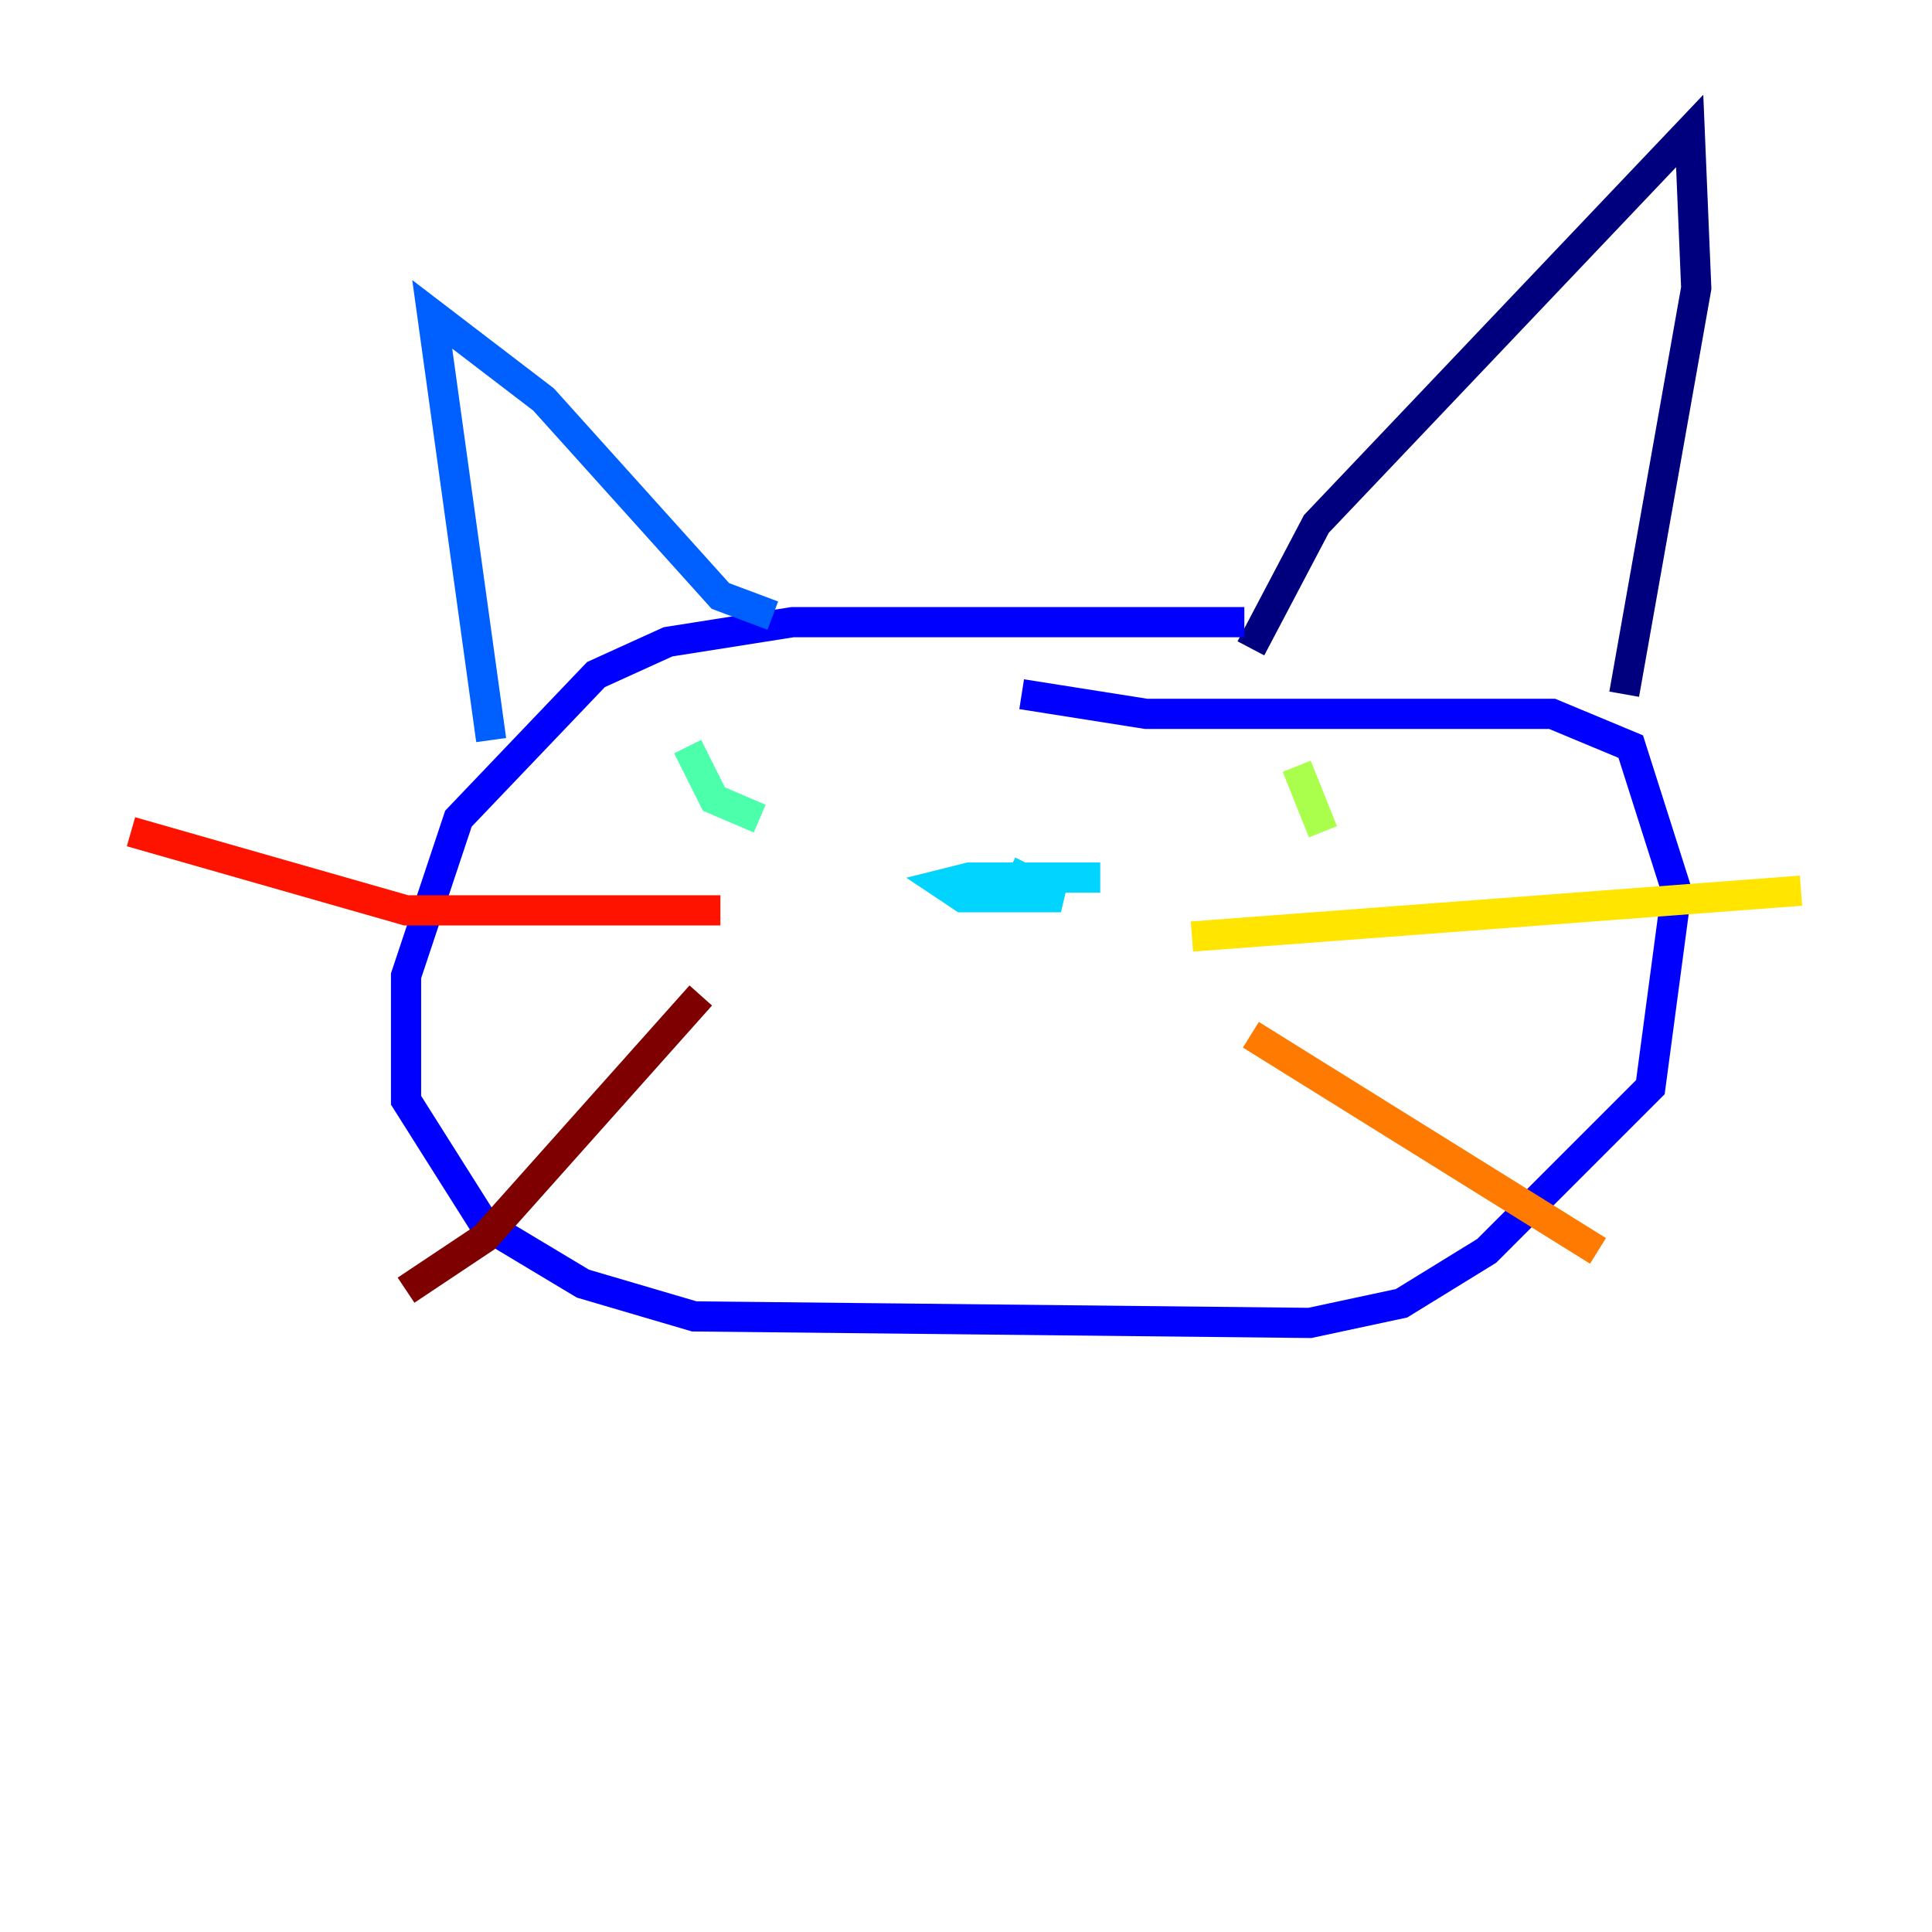 <?xml version="1.0" encoding="utf-8" ?>
<svg baseProfile="tiny" height="128" version="1.2" viewBox="0,0,128,128" width="128" xmlns="http://www.w3.org/2000/svg" xmlns:ev="http://www.w3.org/2001/xml-events" xmlns:xlink="http://www.w3.org/1999/xlink"><defs /><polyline fill="none" points="82.875,42.956 87.214,34.712 111.946,8.678 112.38,19.091 107.607,45.993" stroke="#00007f" stroke-width="2" /><polyline fill="none" points="82.441,41.22 52.502,41.22 44.258,42.522 39.485,44.691 30.373,54.237 26.902,64.651 26.902,72.895 32.108,81.139 38.617,85.044 45.993,87.214 86.78,87.647 92.854,86.346 98.495,82.875 109.342,72.027 111.078,59.01 108.041,49.464 102.834,47.295 75.932,47.295 67.688,45.993" stroke="#0000fe" stroke-width="2" /><polyline fill="none" points="32.542,49.031 28.637,20.827 36.014,26.468 47.729,39.485 51.2,40.786" stroke="#0060ff" stroke-width="2" /><polyline fill="none" points="66.82,57.709 70.291,59.444 63.783,59.444 62.481,58.576 64.217,58.142 72.895,58.142 68.122,58.142" stroke="#00d4ff" stroke-width="2" /><polyline fill="none" points="45.559,49.464 47.295,52.936 50.332,54.237" stroke="#4cffaa" stroke-width="2" /><polyline fill="none" points="85.912,50.766 87.647,55.105" stroke="#aaff4c" stroke-width="2" /><polyline fill="none" points="78.969,62.047 119.322,59.01" stroke="#ffe500" stroke-width="2" /><polyline fill="none" points="82.875,68.556 105.871,82.875" stroke="#ff7a00" stroke-width="2" /><polyline fill="none" points="47.729,60.312 26.902,60.312 8.678,55.105" stroke="#fe1200" stroke-width="2" /><polyline fill="none" points="46.427,65.953 32.108,82.007 26.902,85.478" stroke="#7f0000" stroke-width="2" /></svg>